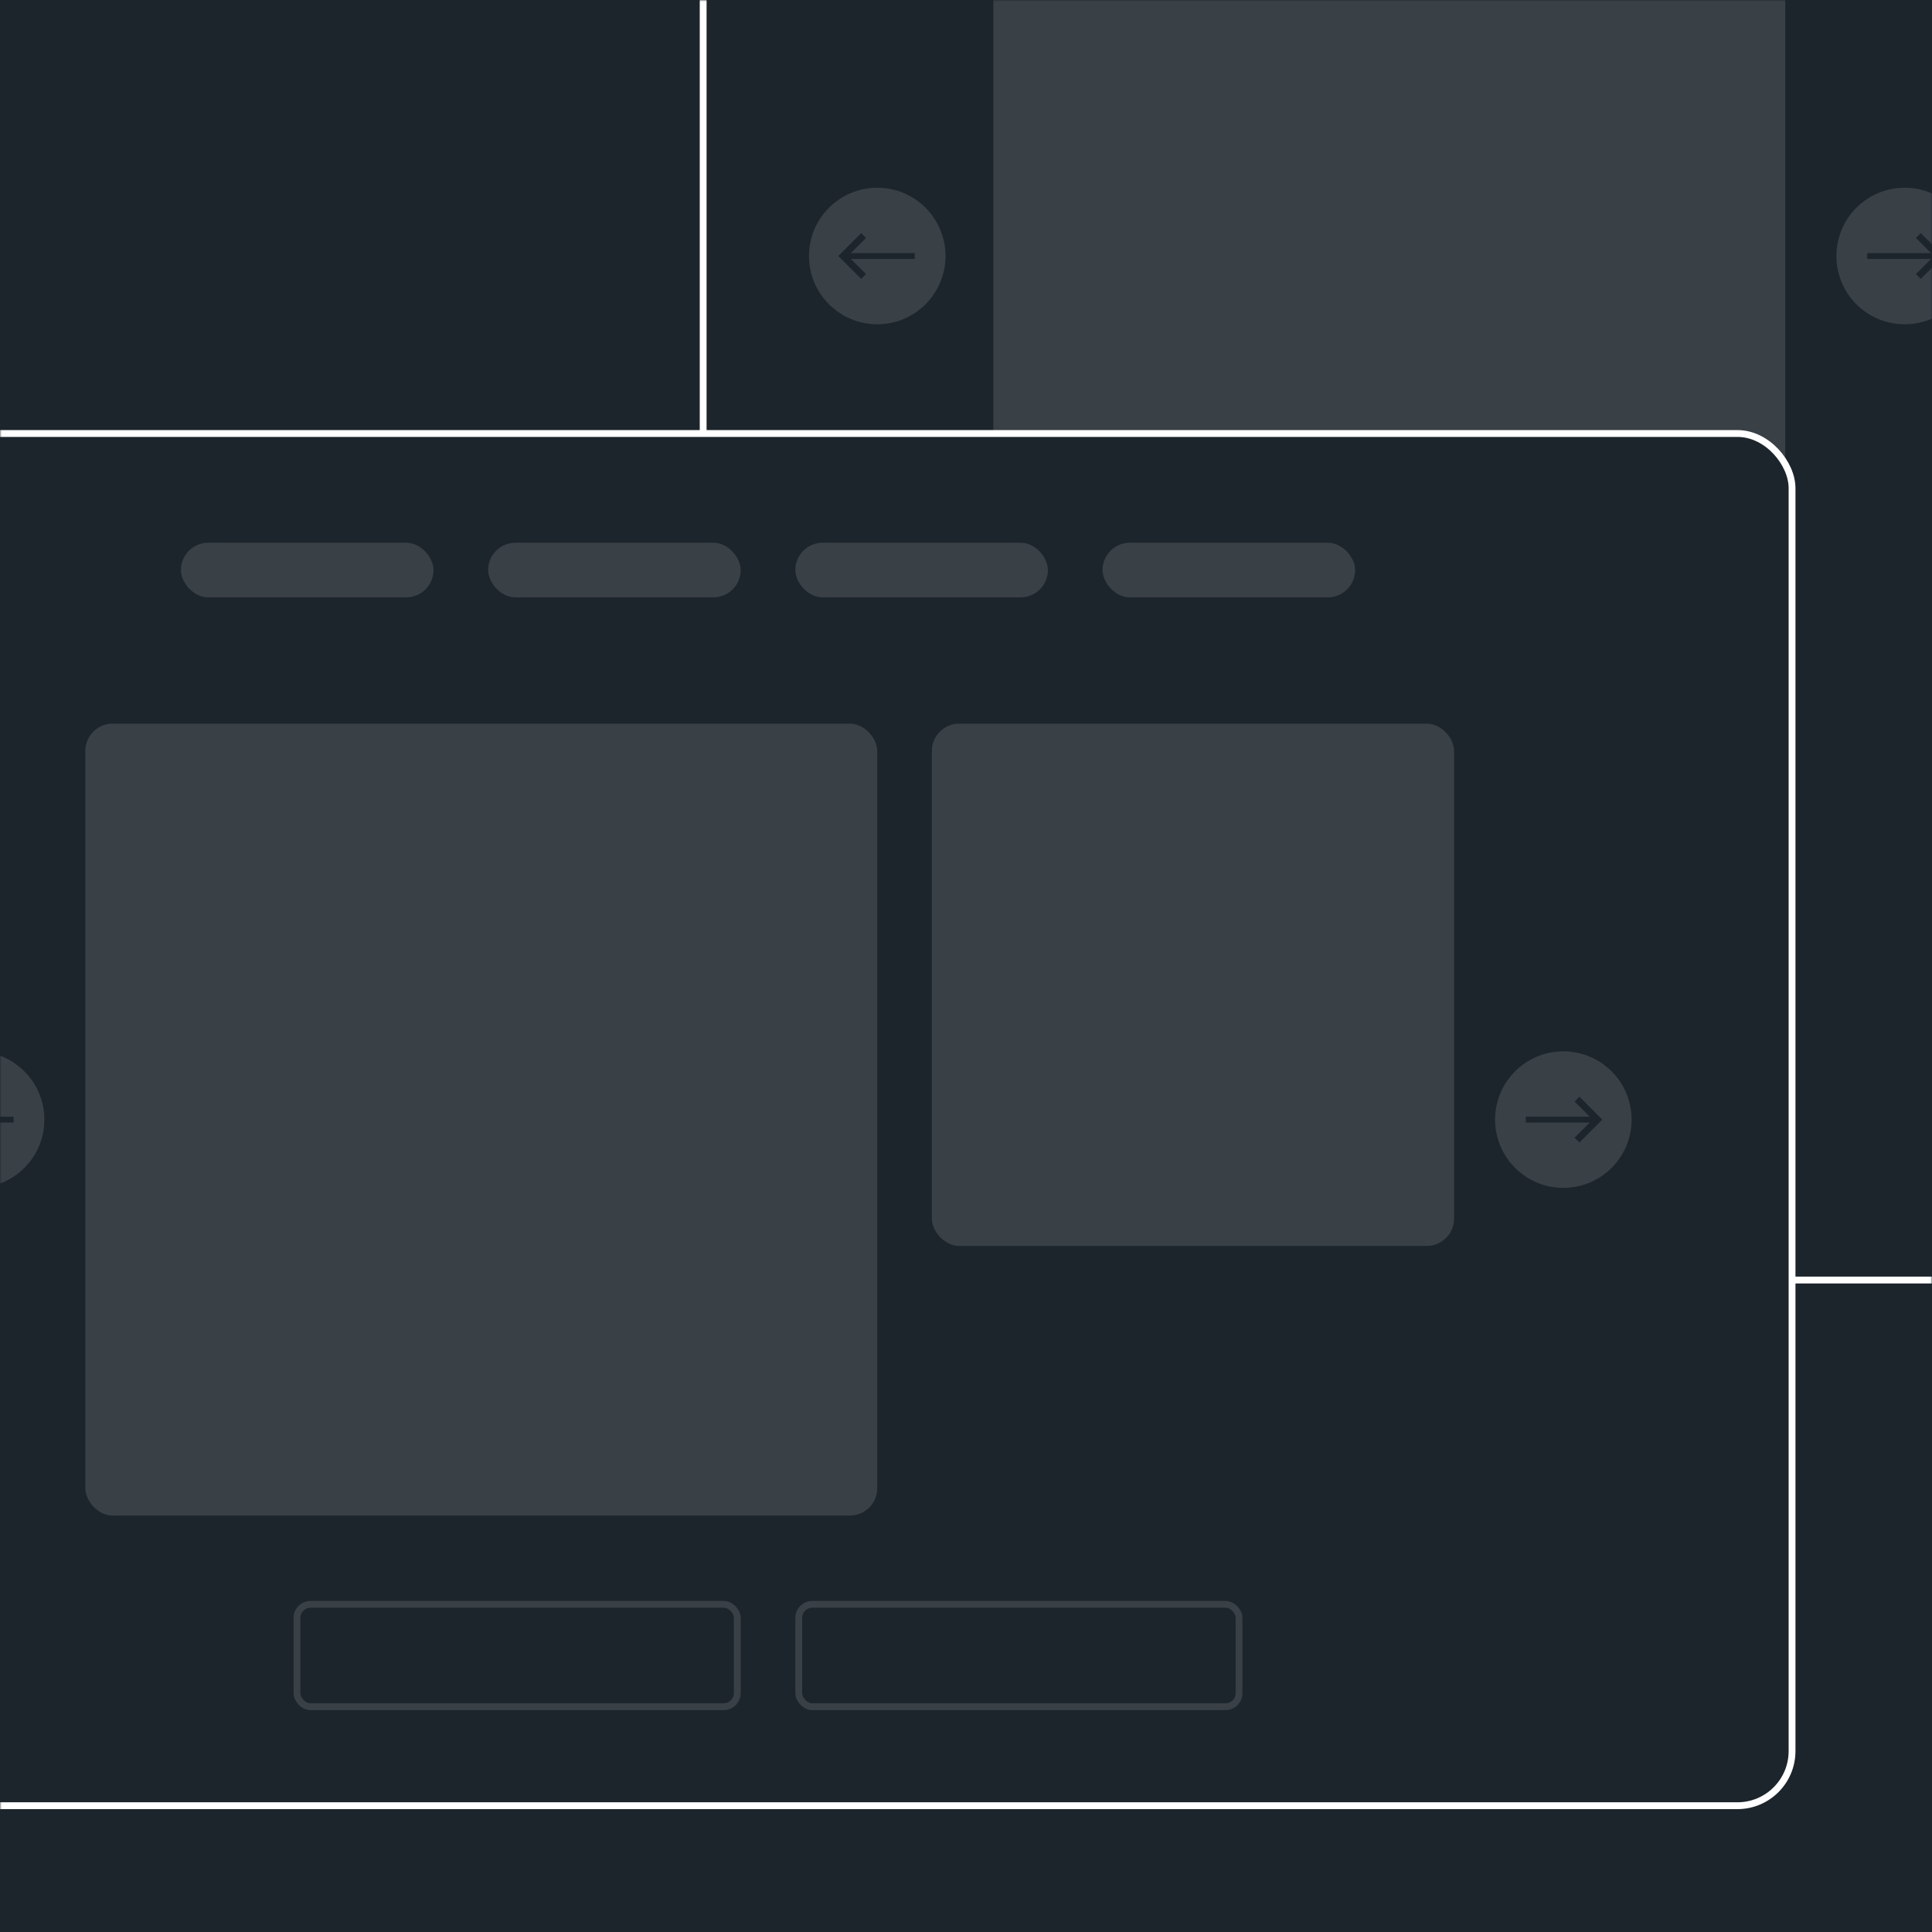 <svg height="566" width="566" xmlns="http://www.w3.org/2000/svg" xmlns:xlink="http://www.w3.org/1999/xlink"><rect width="100%" height="100%" fill="#808080" stroke="none"/><defs><path id="a" d="m0 0h566v566h-566z"/><mask id="b" fill="#fff"><use fill="#fff" fill-rule="evenodd" xlink:href="#a"/></mask><mask id="c" fill="#fff"><rect fill="#fff" fill-rule="evenodd" height="404" rx="16" width="602"/></mask></defs><g fill="none" fill-rule="evenodd"><use fill="#1d252c" xlink:href="#a"/><g mask="url(#b)"><rect fill="#1d252c" height="402" rx="16" stroke="#fff" stroke-width="2" transform="matrix(0 -1 1 0 106 277)" width="600" x="-98" y="100"/><g transform="translate(237 -41)"><g transform="translate(0 96)"><circle cx="20" cy="20" fill="#394046" r="20"/><g fill="#1d252c"><path d="m16.707 14.707-1.414-1.414-6.707 6.707 6.707 6.707 1.414-1.414-5.292-5.293z"/><path d="m31 19.143h-20.154v1.714h20.154z"/></g><g transform="matrix(-1 0 0 1 341 0)"><circle cx="20" cy="20" fill="#394046" r="20"/><g fill="#1d252c"><path d="m16.707 14.707-1.414-1.414-6.707 6.707 6.707 6.707 1.414-1.414-5.292-5.293z"/><path d="m31 19.143h-20.154v1.714h20.154z"/></g></g></g><rect fill="#394046" height="232" rx="8" width="232" x="54"/></g></g><g mask="url(#b)"><g transform="translate(-76 126)"><rect fill="#1d252c" height="402" rx="16" stroke="#fff" stroke-width="2" width="600" x="1" y="1"/><g mask="url(#c)"><g transform="translate(49 33)"><rect fill="#394046" height="232" rx="8" width="232" x="52" y="53"/><rect fill="#394046" height="153" rx="8" width="153" x="300" y="53"/><rect height="16" rx="2" width="98" x="300" y="231"/><rect height="8" rx="2" width="134" x="300" y="253"/><rect height="8" rx="2" width="149" x="300" y="265"/><rect height="8" rx="2" width="75" x="300" y="277"/><circle cx="20" cy="169" fill="#394046" r="20"/><path d="m31 168.143h-20.154v1.714h20.154z" fill="#1d252c"/><circle cx="485" cy="169" fill="#394046" r="20" transform="matrix(-1 0 0 1 970 0)"/><g fill="#1d252c"><path d="m488.293 163.707 1.414-1.414 6.707 6.707-6.707 6.707-1.414-1.414 5.292-5.293z"/><path d="m474 168.143h20.154v1.714h-20.154z"/></g><rect height="30" rx="4" stroke="#394046" stroke-width="2" width="129" x="114" y="311"/><rect height="30" rx="4" stroke="#394046" stroke-width="2" width="129" x="261" y="311"/><g fill="#394046"><rect height="16" rx="8" width="74" x="80"/><rect height="16" rx="8" width="74" x="170"/><rect height="16" rx="8" width="74" x="260"/><rect height="16" rx="8" width="74" x="350"/></g></g></g></g></g></g></svg>